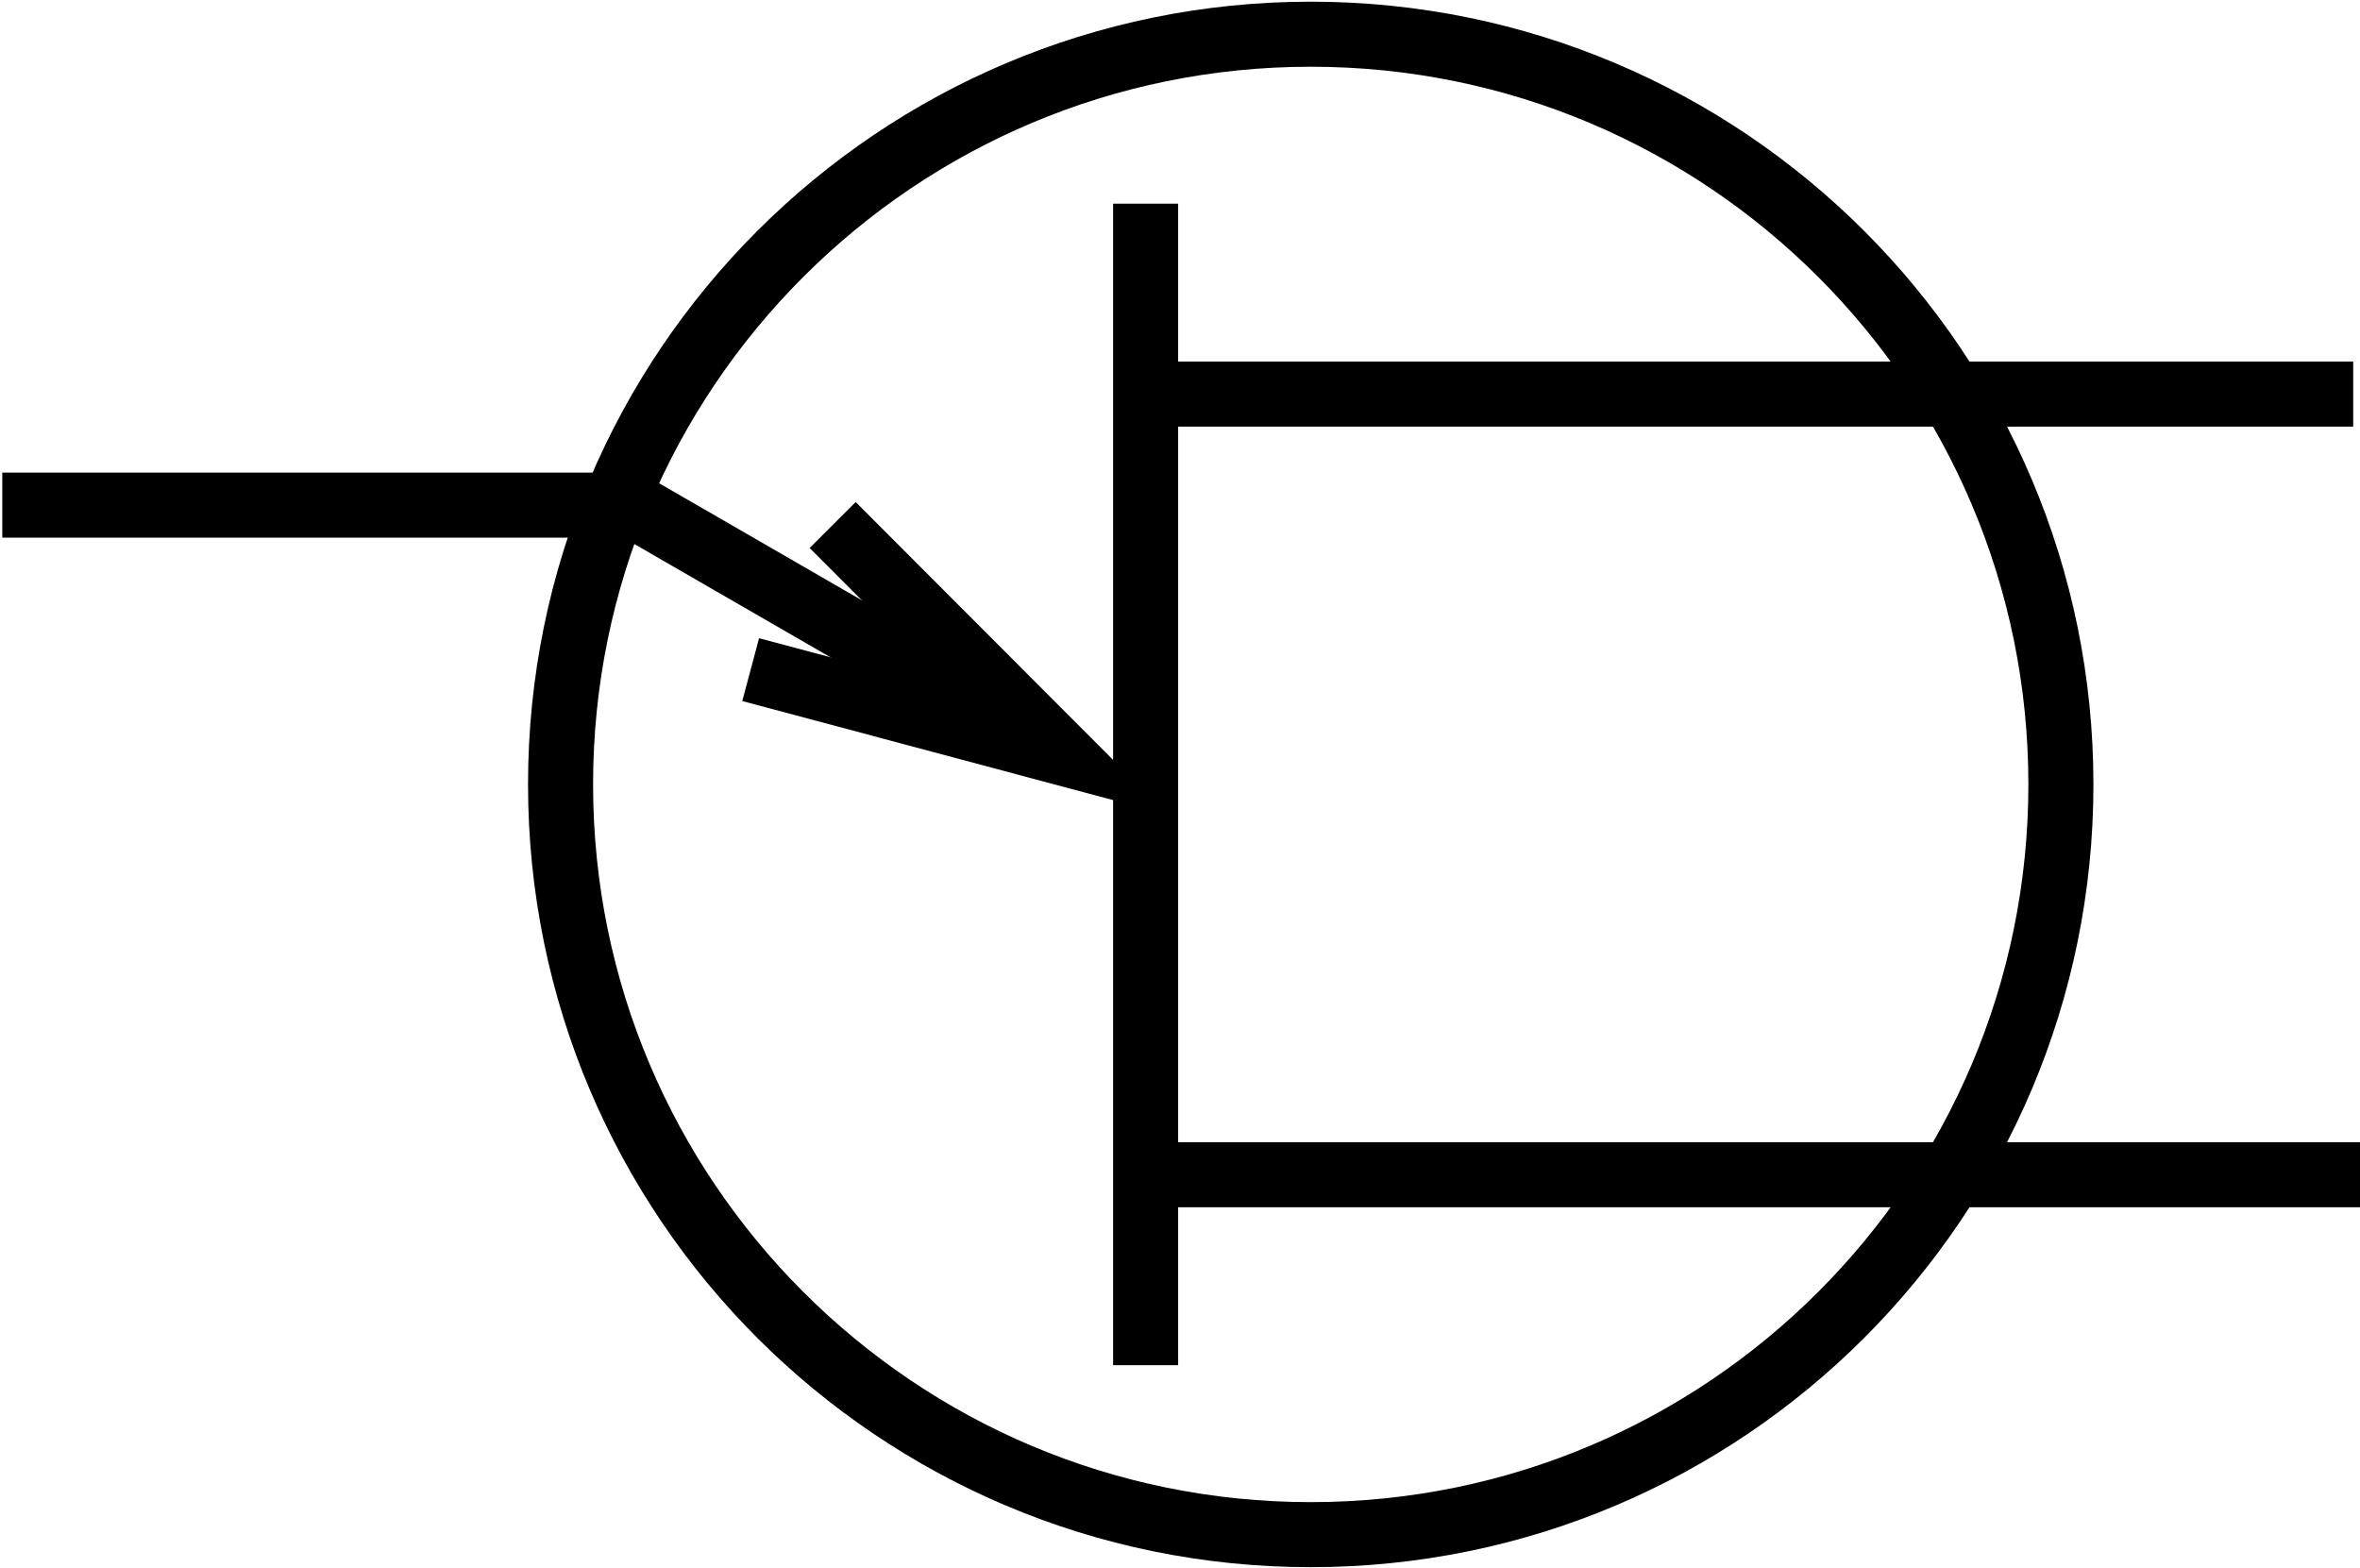 <?xml version="1.0" encoding="UTF-8" standalone="no"?>
<!-- Created with Inkscape (http://www.inkscape.org/) -->

<svg
   width="480mm"
   height="319mm"
   viewBox="0 0 480 319"
   version="1.1"
   id="svg525"
   inkscape:export-filename="darlington_transistor.svg"
   inkscape:export-xdpi="96"
   inkscape:export-ydpi="96"
   xmlns:inkscape="http://www.inkscape.org/namespaces/inkscape"
   xmlns:sodipodi="http://sodipodi.sourceforge.net/DTD/sodipodi-0.dtd"
   xmlns="http://www.w3.org/2000/svg"
   xmlns:svg="http://www.w3.org/2000/svg">
  <sodipodi:namedview
     id="namedview527"
     pagecolor="#ffffff"
     bordercolor="#000000"
     borderopacity="0.25"
     inkscape:showpageshadow="2"
     inkscape:pageopacity="0.0"
     inkscape:pagecheckerboard="0"
     inkscape:deskcolor="#d1d1d1"
     inkscape:document-units="mm"
     showgrid="false" />
  <defs
     id="defs522" />
  <g
     inkscape:label="Layer 1"
     inkscape:groupmode="layer"
     id="layer1">
    <path
       id="path3789"
       style="fill:none;stroke:#000000;stroke-width:13.23;stroke-linecap:butt;stroke-linejoin:miter;stroke-miterlimit:4;stroke-dasharray:none;stroke-opacity:1"
       d="m 114.012,159.537 c 0,-84.268 68.307,-152.579 152.582,-152.579 84.265,0 152.572,68.311 152.572,152.579 0,84.278 -68.307,152.591 -152.572,152.591 -84.275,0 -152.582,-68.312 -152.582,-152.591 z"
       inkscape:connector-curvature="0" />
    <path
       inkscape:transform-center-y="-644.47668"
       inkscape:transform-center-x="2767.0874"
       id="path3791"
       style="fill:none;stroke:#000000;stroke-width:13.23;stroke-linecap:square;stroke-linejoin:miter;stroke-miterlimit:4;stroke-dasharray:none;stroke-opacity:1"
       d="M 124.963,102.736 H 7.08"
       inkscape:connector-curvature="0" />
    <path
       inkscape:connector-curvature="0"
       d="M 233.009,271.046 V 48.039"
       style="fill:none;stroke:#000000;stroke-width:13.23;stroke-linecap:square;stroke-linejoin:miter;stroke-miterlimit:4;stroke-dasharray:none;stroke-opacity:1"
       id="path3793" />
    <path
       style="fill:none;stroke:#000000;stroke-width:13.23;stroke-linecap:butt;stroke-miterlimit:4;stroke-dasharray:none"
       d="m 152.679,136.193 62.777,16.768 -46.104,-46.183"
       id="path3797"
       inkscape:connector-curvature="0"
       inkscape:transform-center-x="-2497.0747"
       sodipodi:nodetypes="ccc"
       inkscape:transform-center-y="0.00017196796" />
    <path
       style="fill:none;stroke:#000000;stroke-width:13.23;stroke-linecap:square;stroke-miterlimit:4;stroke-dasharray:none"
       d="m 125.646,101.066 83.308,48.099"
       id="path3799"
       inkscape:connector-curvature="0"
       inkscape:transform-center-x="-1384.4946"
       sodipodi:nodetypes="cc" />
    <path
       inkscape:transform-center-y="0.0051979293"
       inkscape:connector-curvature="0"
       d="M 473.75,238.927 H 239.984"
       style="fill:none;stroke:#000000;stroke-width:13.23;stroke-linecap:square;stroke-linejoin:miter;stroke-miterlimit:4;stroke-dasharray:none;stroke-opacity:1"
       id="path3801"
       inkscape:transform-center-x="-1325.9206" />
    <path
       inkscape:transform-center-y="0.0033333057"
       inkscape:transform-center-x="-1326.4895"
       id="path3805"
       style="fill:none;stroke:#000000;stroke-width:13.23;stroke-linecap:square;stroke-linejoin:miter;stroke-miterlimit:4;stroke-dasharray:none;stroke-opacity:1"
       d="M 472.003,80.156 H 238.237"
       inkscape:connector-curvature="0" />
  </g>
</svg>
